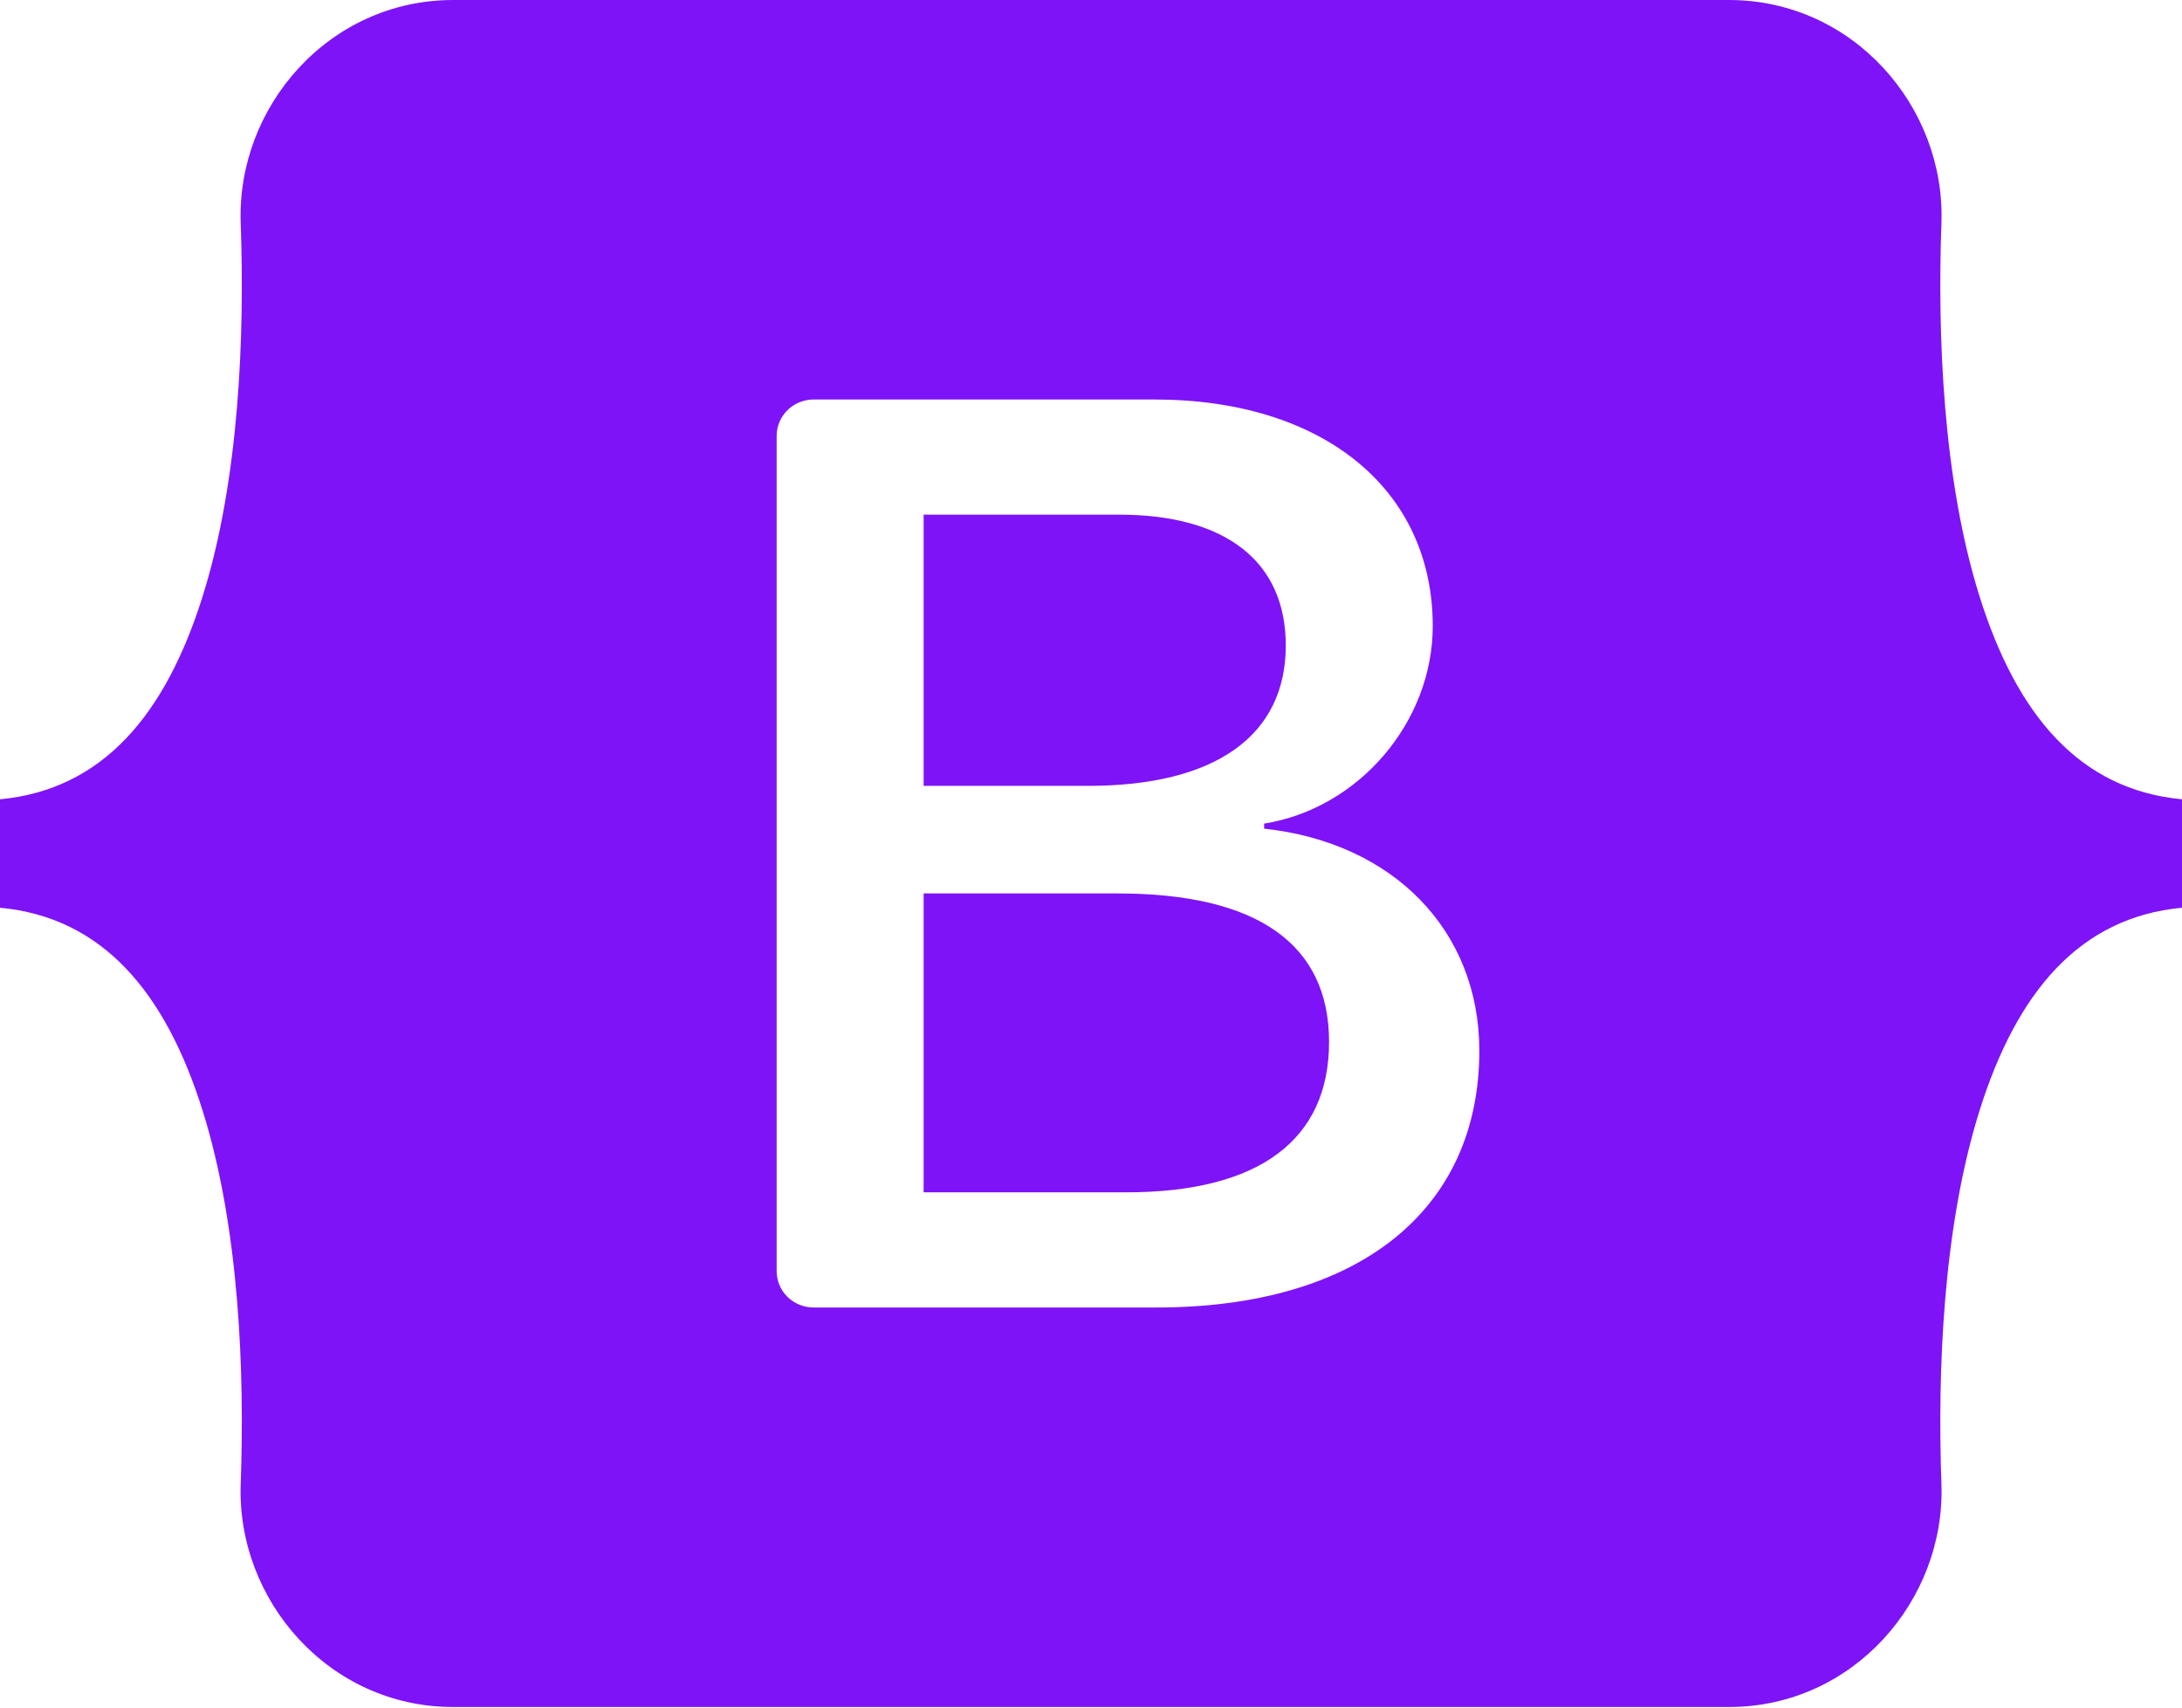 <svg width="161" height="126" viewBox="0 0 161 126" fill="none" xmlns="http://www.w3.org/2000/svg">
<g clip-path="url(#clip0_42_48)">
<path d="M33.44 0C24.254 0 17.456 7.897 17.76 16.46C18.053 24.687 17.673 35.344 14.942 44.033C12.202 52.748 7.568 58.269 0 58.978V66.98C7.568 67.689 12.202 73.21 14.942 81.925C17.673 90.615 18.053 101.27 17.76 109.498C17.456 118.06 24.254 125.958 33.441 125.958H127.572C136.759 125.958 143.555 118.061 143.25 109.498C142.959 101.271 143.338 90.615 146.069 81.925C148.811 73.21 153.432 67.689 161 66.98V58.978C153.432 58.269 148.811 52.748 146.07 44.033C143.338 35.345 142.959 24.688 143.25 16.46C143.555 7.898 136.759 0 127.572 0H33.439H33.44ZM109.153 77.535C109.153 89.327 100.197 96.478 85.335 96.478H60.034C59.31 96.478 58.617 96.196 58.105 95.693C57.593 95.191 57.306 94.509 57.306 93.798V32.16C57.306 31.808 57.376 31.459 57.514 31.134C57.651 30.809 57.852 30.513 58.105 30.264C58.358 30.015 58.659 29.818 58.99 29.683C59.322 29.548 59.676 29.479 60.035 29.479H85.19C97.583 29.479 105.716 36.072 105.716 46.194C105.716 53.299 100.245 59.66 93.274 60.773V61.145C102.764 62.167 109.153 68.621 109.153 77.535ZM82.575 37.975H68.15V57.987H80.301C89.693 57.987 94.872 54.272 94.872 47.632C94.872 41.411 90.418 37.975 82.575 37.975ZM68.15 65.927V87.98H83.107C92.885 87.98 98.066 84.127 98.066 76.884C98.066 69.64 92.741 65.926 82.478 65.926H68.15V65.927Z" fill="#7E13F8"/>
</g>
<defs>
<clipPath id="clip0_42_48">
<rect width="161" height="126" fill="white"/>
</clipPath>
</defs>
</svg>
